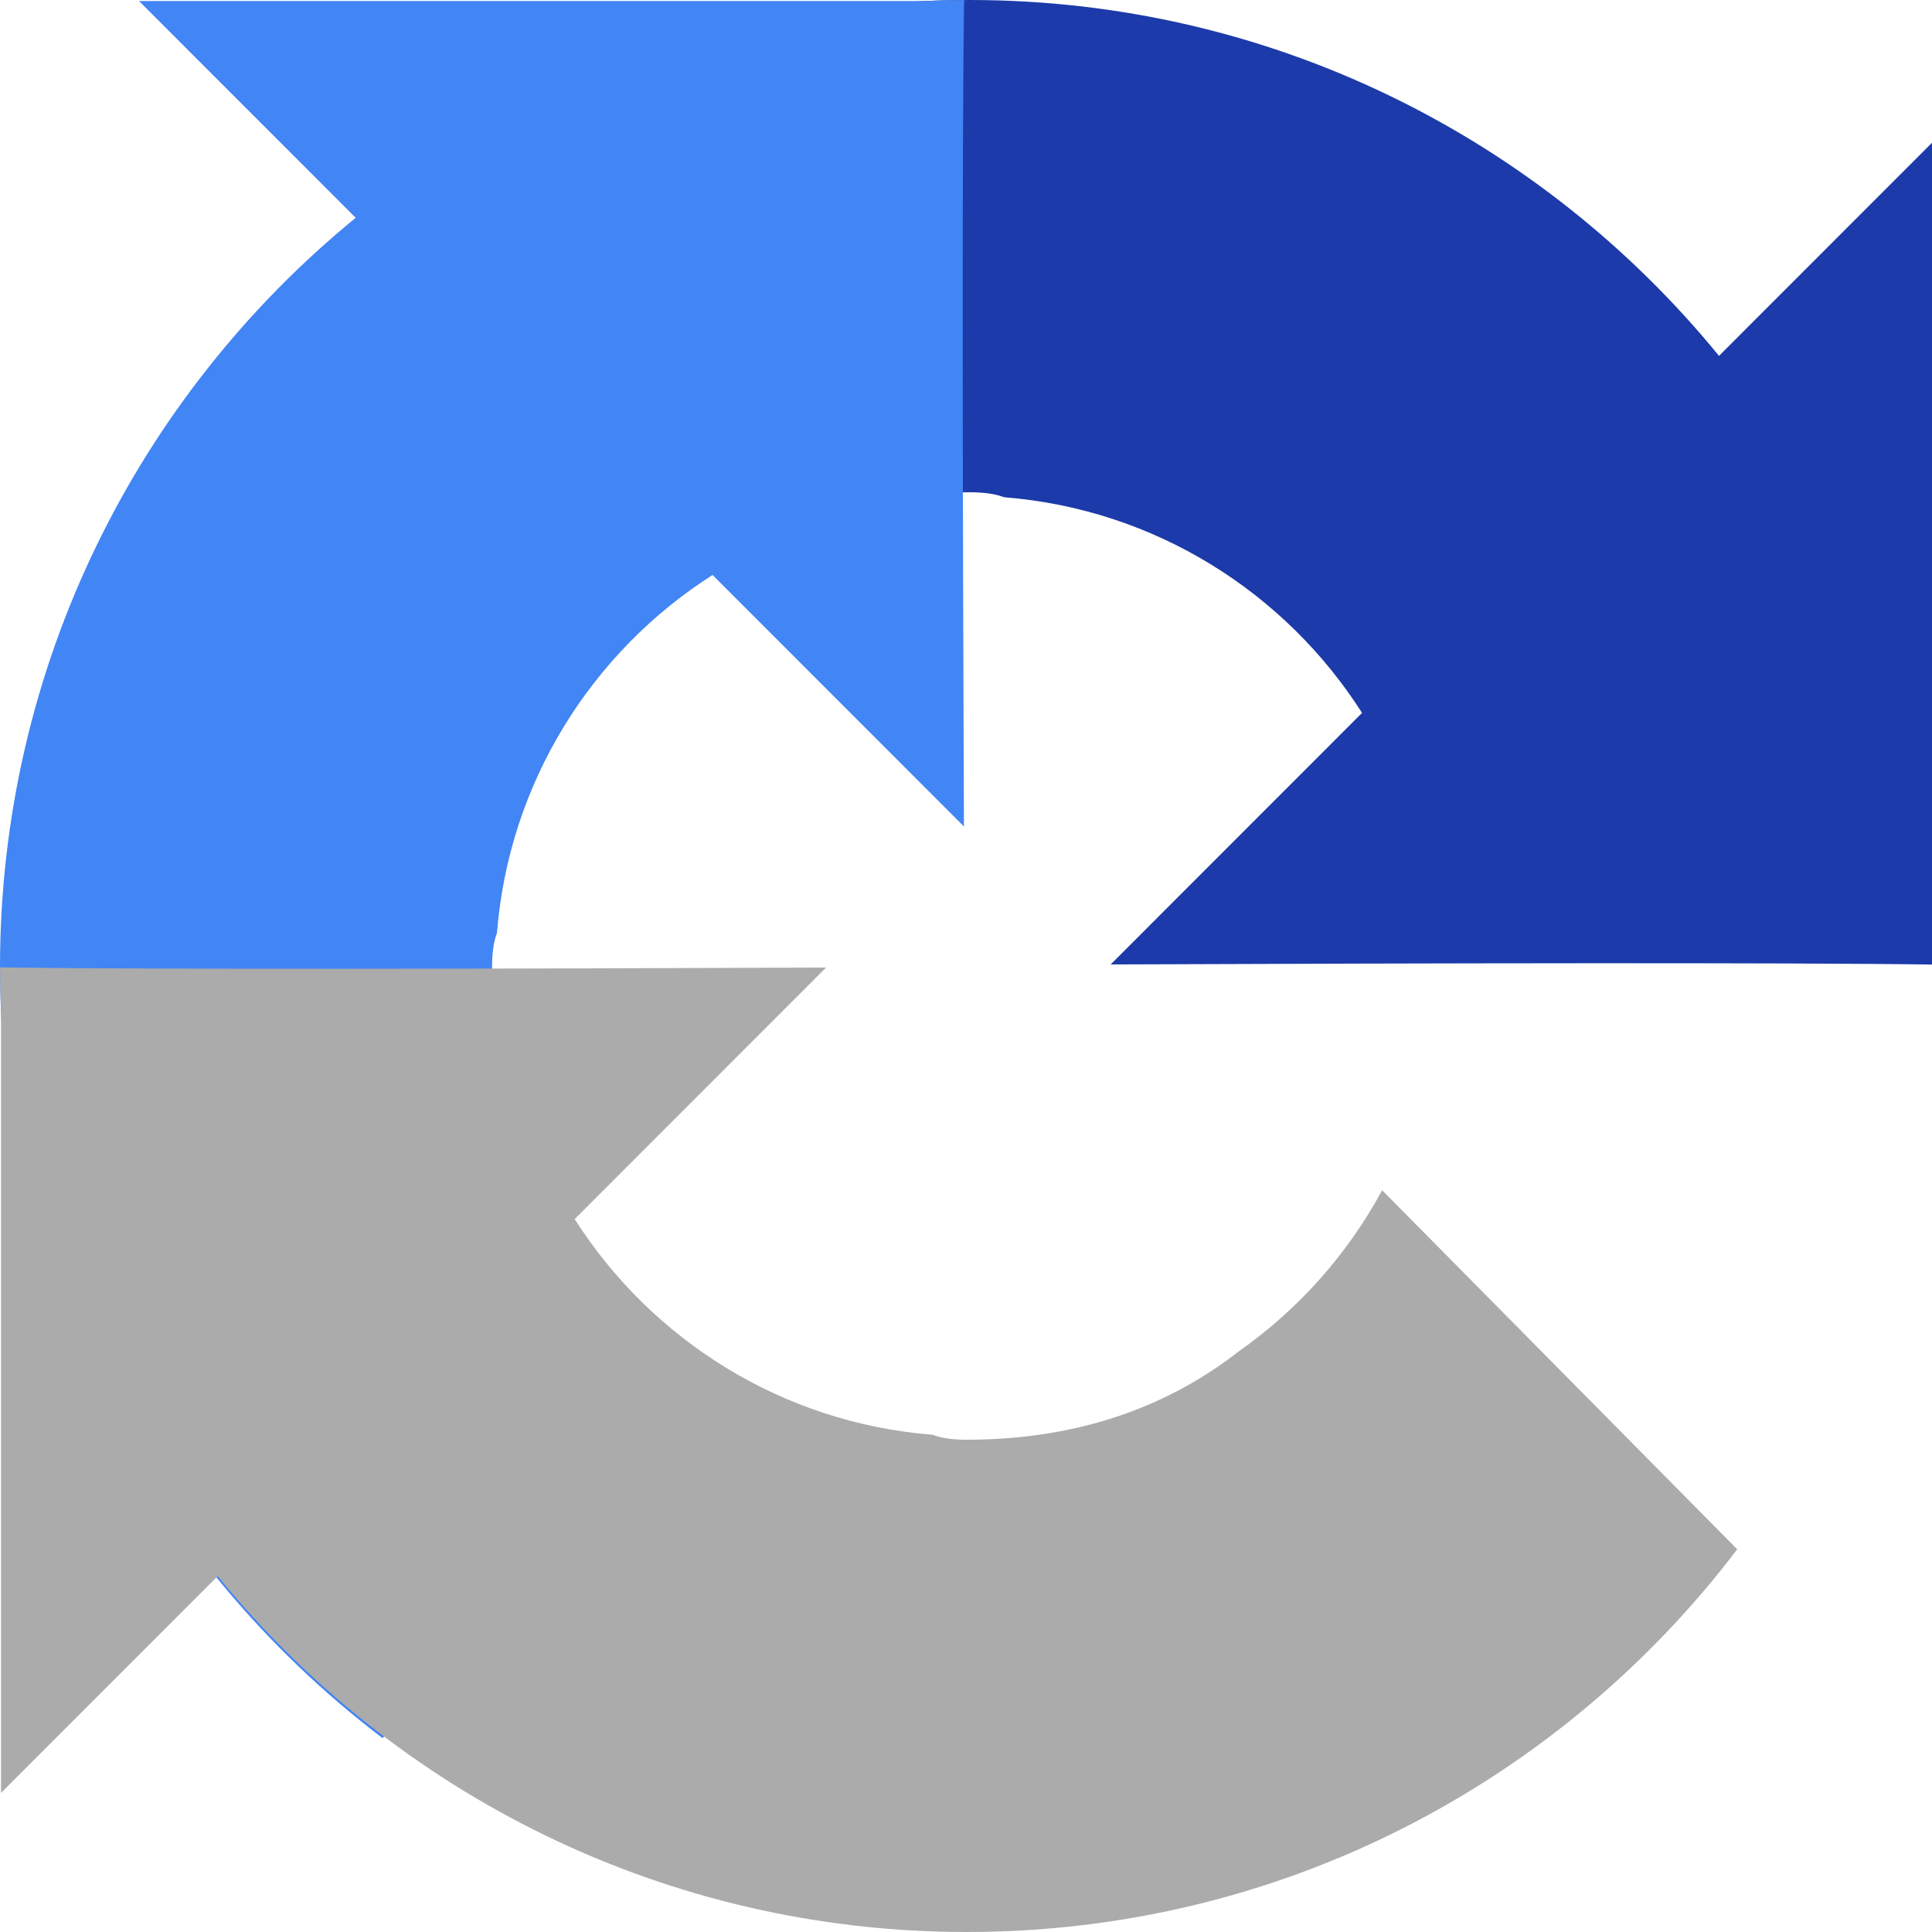 <svg height="300" viewBox="0 0 300 300" width="300" xmlns="http://www.w3.org/2000/svg"><path d="m0 0h300v300h-300z" fill="none"/><path d="m300.722 149.787c-.005-2.155-.055-4.3-.156-6.435v-121.751l-33.64 33.659c-27.531-33.724-69.422-55.26-116.335-55.26-48.827 0-92.201 23.315-119.622 59.425l55.143 55.756c5.399-9.98 13.047-18.566 22.338-25.079 9.628-7.513 23.271-13.662 42.136-13.662 2.281 0 4.04.27 5.333.771 23.381 1.845 43.645 14.755 55.579 33.489l-39.034 39.057c49.439-.196 105.293-.311 128.253.025" fill="#1c3aa9"/><path d="m149.714.005c-2.16.01-4.3.06-6.435.155h-121.692l33.646 33.659c-33.706 27.55-55.233 69.454-55.233 116.394 0 48.85 23.306 92.252 59.398 119.681l55.723-55.169c-9.975-5.403-18.555-13.054-25.06-22.348-7.513-9.633-13.658-23.28-13.658-42.159 0-2.28.266-4.044.767-5.338 1.85-23.389 14.751-43.662 33.476-55.6l39.033 39.052c-.195-49.467-.311-105.348.025-128.322" fill="#4285f4"/><path d="m.005 150.213c.01 2.155.06 4.3.155 6.435v121.751l33.641-33.659c27.536 33.724 69.422 55.26 116.339 55.26 48.823 0 92.197-23.315 119.617-59.425l-55.142-55.756c-5.403 10.004-13.081 18.589-22.339 25.079-9.628 7.513-23.265 13.662-42.136 13.662-2.28 0-4.039-.27-5.332-.771-23.377-1.845-43.645-14.755-55.574-33.489l39.034-39.057c-49.444.196-105.293.311-128.258-.025" fill="#ababab"/></svg>
